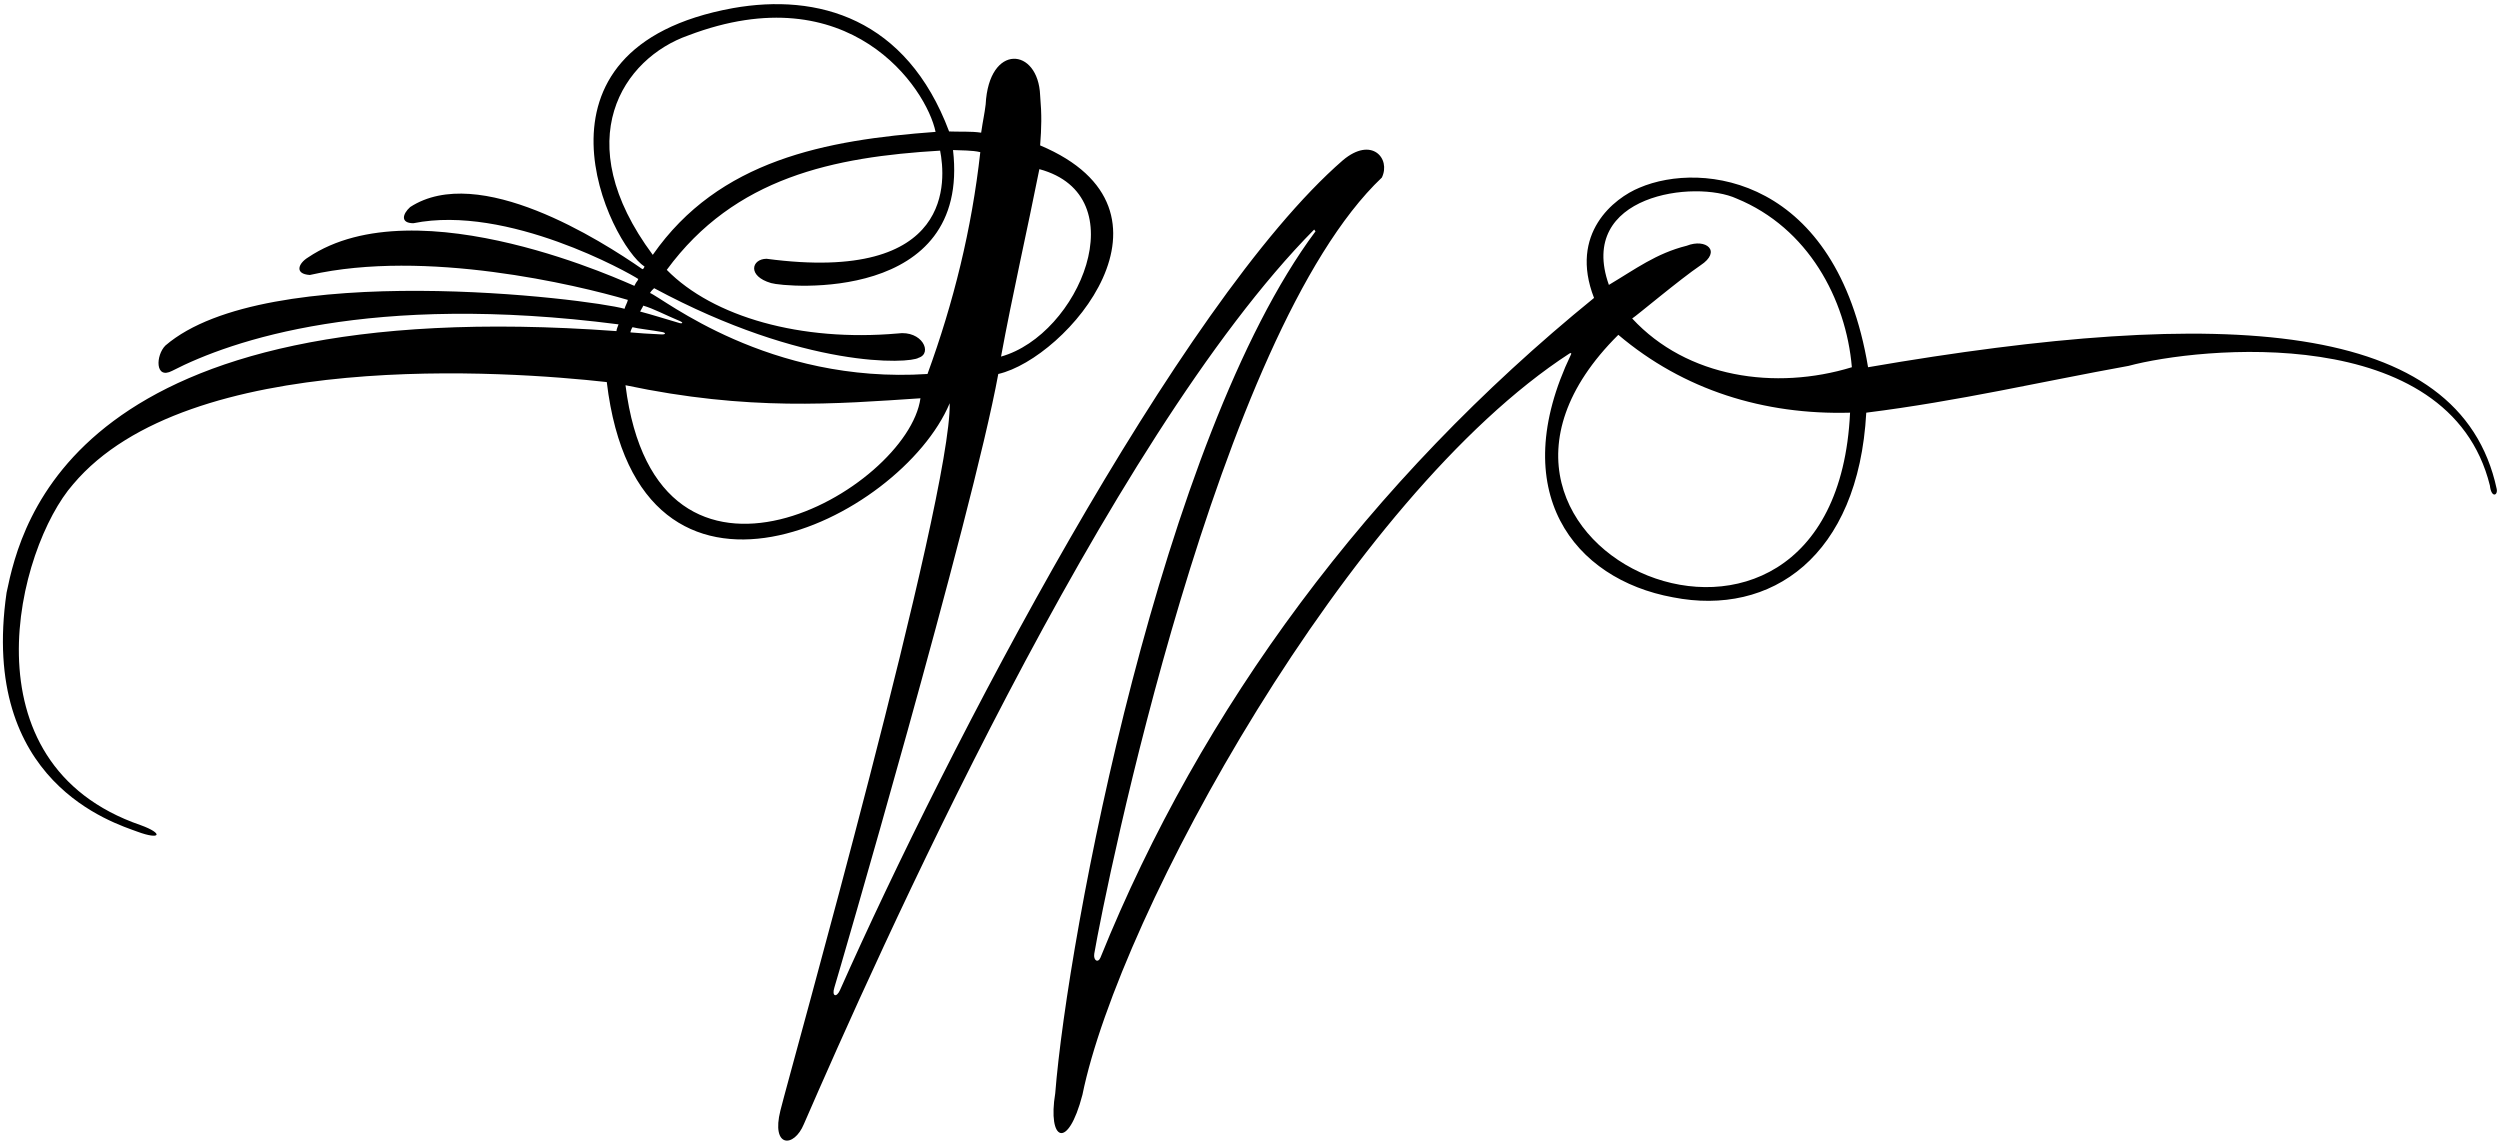 <?xml version="1.0" encoding="UTF-8"?>
<svg xmlns="http://www.w3.org/2000/svg" xmlns:xlink="http://www.w3.org/1999/xlink" width="531pt" height="243pt" viewBox="0 0 531 243" version="1.1">
<g id="surface1">
<path style=" stroke:none;fill-rule:nonzero;fill:rgb(0%,0%,0%);fill-opacity:1;" d="M 530.289 103.805 C 522.527 67.738 472.465 64.957 396.777 78 C 390.074 37.691 361.605 34.133 348.227 39.867 C 342.871 42.062 333.234 49.555 338.574 63.281 C 290.641 102.242 255.133 150.434 233.742 203.383 C 233.254 204.594 232.191 204.051 232.422 202.566 C 234.766 188.84 258.609 70.777 293.508 37.711 C 295.449 33.688 291.367 28.875 285.23 34.035 C 250.379 64.301 201.023 159.387 178.418 210.297 C 177.672 211.977 176.621 211.629 177.219 209.758 C 177.664 208.363 206.52 109.578 212.035 79.434 C 226.578 76.098 253.723 44.691 220.926 30.883 C 221.211 27.059 221.289 24.5 220.926 20.273 C 220.535 10.027 210.023 9.113 209.355 22.18 C 209.109 24.246 208.781 25.516 208.398 28.18 C 206.27 27.855 203.691 28.02 201.59 27.922 C 192.539 3.801 173.695 -1.473 155.688 1.723 C 108.996 10.219 129.672 51.938 136.906 56.629 C 136.715 56.895 136.852 56.977 136.465 57.18 C 127.641 51.051 101.691 34.531 87.121 43.977 C 85.504 45.43 84.977 47.391 87.793 47.414 C 107.773 43.367 133.754 58.035 135.57 59.258 C 135.395 59.812 135.277 59.59 134.742 60.715 C 134.074 60.523 88.715 39.023 65.43 54.68 C 63.332 55.969 62.52 58.191 65.809 58.406 C 90.379 52.836 122.453 60.504 133.355 63.699 C 133.262 64.273 132.809 64.953 132.652 65.586 C 125.195 63.484 56.629 54.93 35.133 73.391 C 33.059 75.465 32.895 80.691 36.566 78.766 C 49.18 72.266 78.723 62.098 131.379 68.895 C 131.227 69.348 130.953 69.895 130.934 70.328 C 15.699 61.898 4.453 111.164 1.395 125.883 C -4.426 166.223 24.234 174.812 29.195 176.652 C 34.152 178.492 34.801 177.043 29.875 175.262 C -8.121 162.191 3.688 116.324 15.539 102.848 C 39.953 73.863 108.066 78.832 128.879 81.152 C 135.672 137.941 191.32 110.473 201.715 85.645 C 202.117 105.703 167.883 227.262 165.758 235.871 C 163.758 243.832 168.648 243.848 170.746 238.75 C 185.754 204.25 234.992 93.324 279.129 48.754 C 279.223 48.852 279.316 49.039 279.414 49.137 C 246.664 93.066 226.758 198.988 224.133 232.207 C 222.469 242.301 226.797 244.496 229.906 232.539 C 237.699 194.238 286.492 105.477 333.391 75.062 C 333.652 74.895 333.844 75.039 333.684 75.281 C 319.73 104.43 334.254 123.012 355.34 126.871 C 376.176 130.969 394.719 118.25 396.395 87.652 C 416.176 85.168 433.57 81.059 452.113 77.711 C 466.852 73.742 520.195 68.129 528.855 103.137 C 529.152 105.883 530.621 105.246 530.289 103.805 Z M 220.762 35.926 C 241.613 41.57 229.16 71.117 212.621 75.738 C 215.012 62.742 218.277 48.445 220.762 35.926 Z M 146.199 7.52 C 180.426 -5.496 196.805 18.723 198.715 28.012 C 175.395 29.73 152.695 33.965 138.648 54.133 C 120.547 29.77 132.363 12.363 146.199 7.52 Z M 136.629 64.918 C 138.812 65.547 141.152 66.836 144.477 68.223 C 145.102 68.48 145.031 68.777 144.363 68.629 C 141.504 67.797 138.453 66.824 135.961 66.172 C 136.27 65.539 136.438 65.395 136.629 64.918 Z M 134.348 69.496 C 135.359 69.789 138.406 70.109 140.637 70.523 C 141.48 70.68 141.441 71.062 140.535 71.031 C 138.297 70.945 135.176 70.727 133.906 70.602 C 133.875 70.43 134.227 69.605 134.348 69.496 Z M 132.855 81.824 C 159.004 87.355 177.555 85.785 195.504 84.594 C 192.816 104.062 139.477 134.66 132.855 81.824 Z M 197 79.434 C 163.23 81.641 140.797 63.285 138.062 62.23 C 138.352 61.719 138.672 61.488 138.938 61.211 C 171.039 78.465 193.207 77.234 195.117 75.992 C 198.148 75.035 195.875 70.094 190.629 70.832 C 170.184 72.621 151.477 67.348 141.621 57.32 C 156.051 37.633 177.125 33.336 199.68 31.996 C 200.828 37.922 203.043 60.312 162.816 54.965 C 159.621 54.992 158.656 58.641 163.781 60.125 C 166.852 61.051 206.16 64.461 202.422 31.871 C 204.234 31.969 206.465 31.898 208.215 32.316 C 206.398 48.66 202.543 64.238 197 79.434 Z M 343.734 71.117 C 357.594 82.871 374.695 88.152 392.953 87.652 C 389.727 156.539 297.953 116.539 343.734 71.117 Z M 346.676 67.645 C 347.676 67.023 356.695 59.41 361.188 56.355 C 365.762 53.348 362.359 50.566 358.262 52.195 C 351.762 53.82 347.367 57.164 341.727 60.512 C 334.883 41.297 360.086 38.133 368.867 42.176 C 384.012 48.387 392.094 63.473 393.336 78 C 377.09 82.969 358.336 80.258 346.676 67.645 "/>
</g>
</svg>

